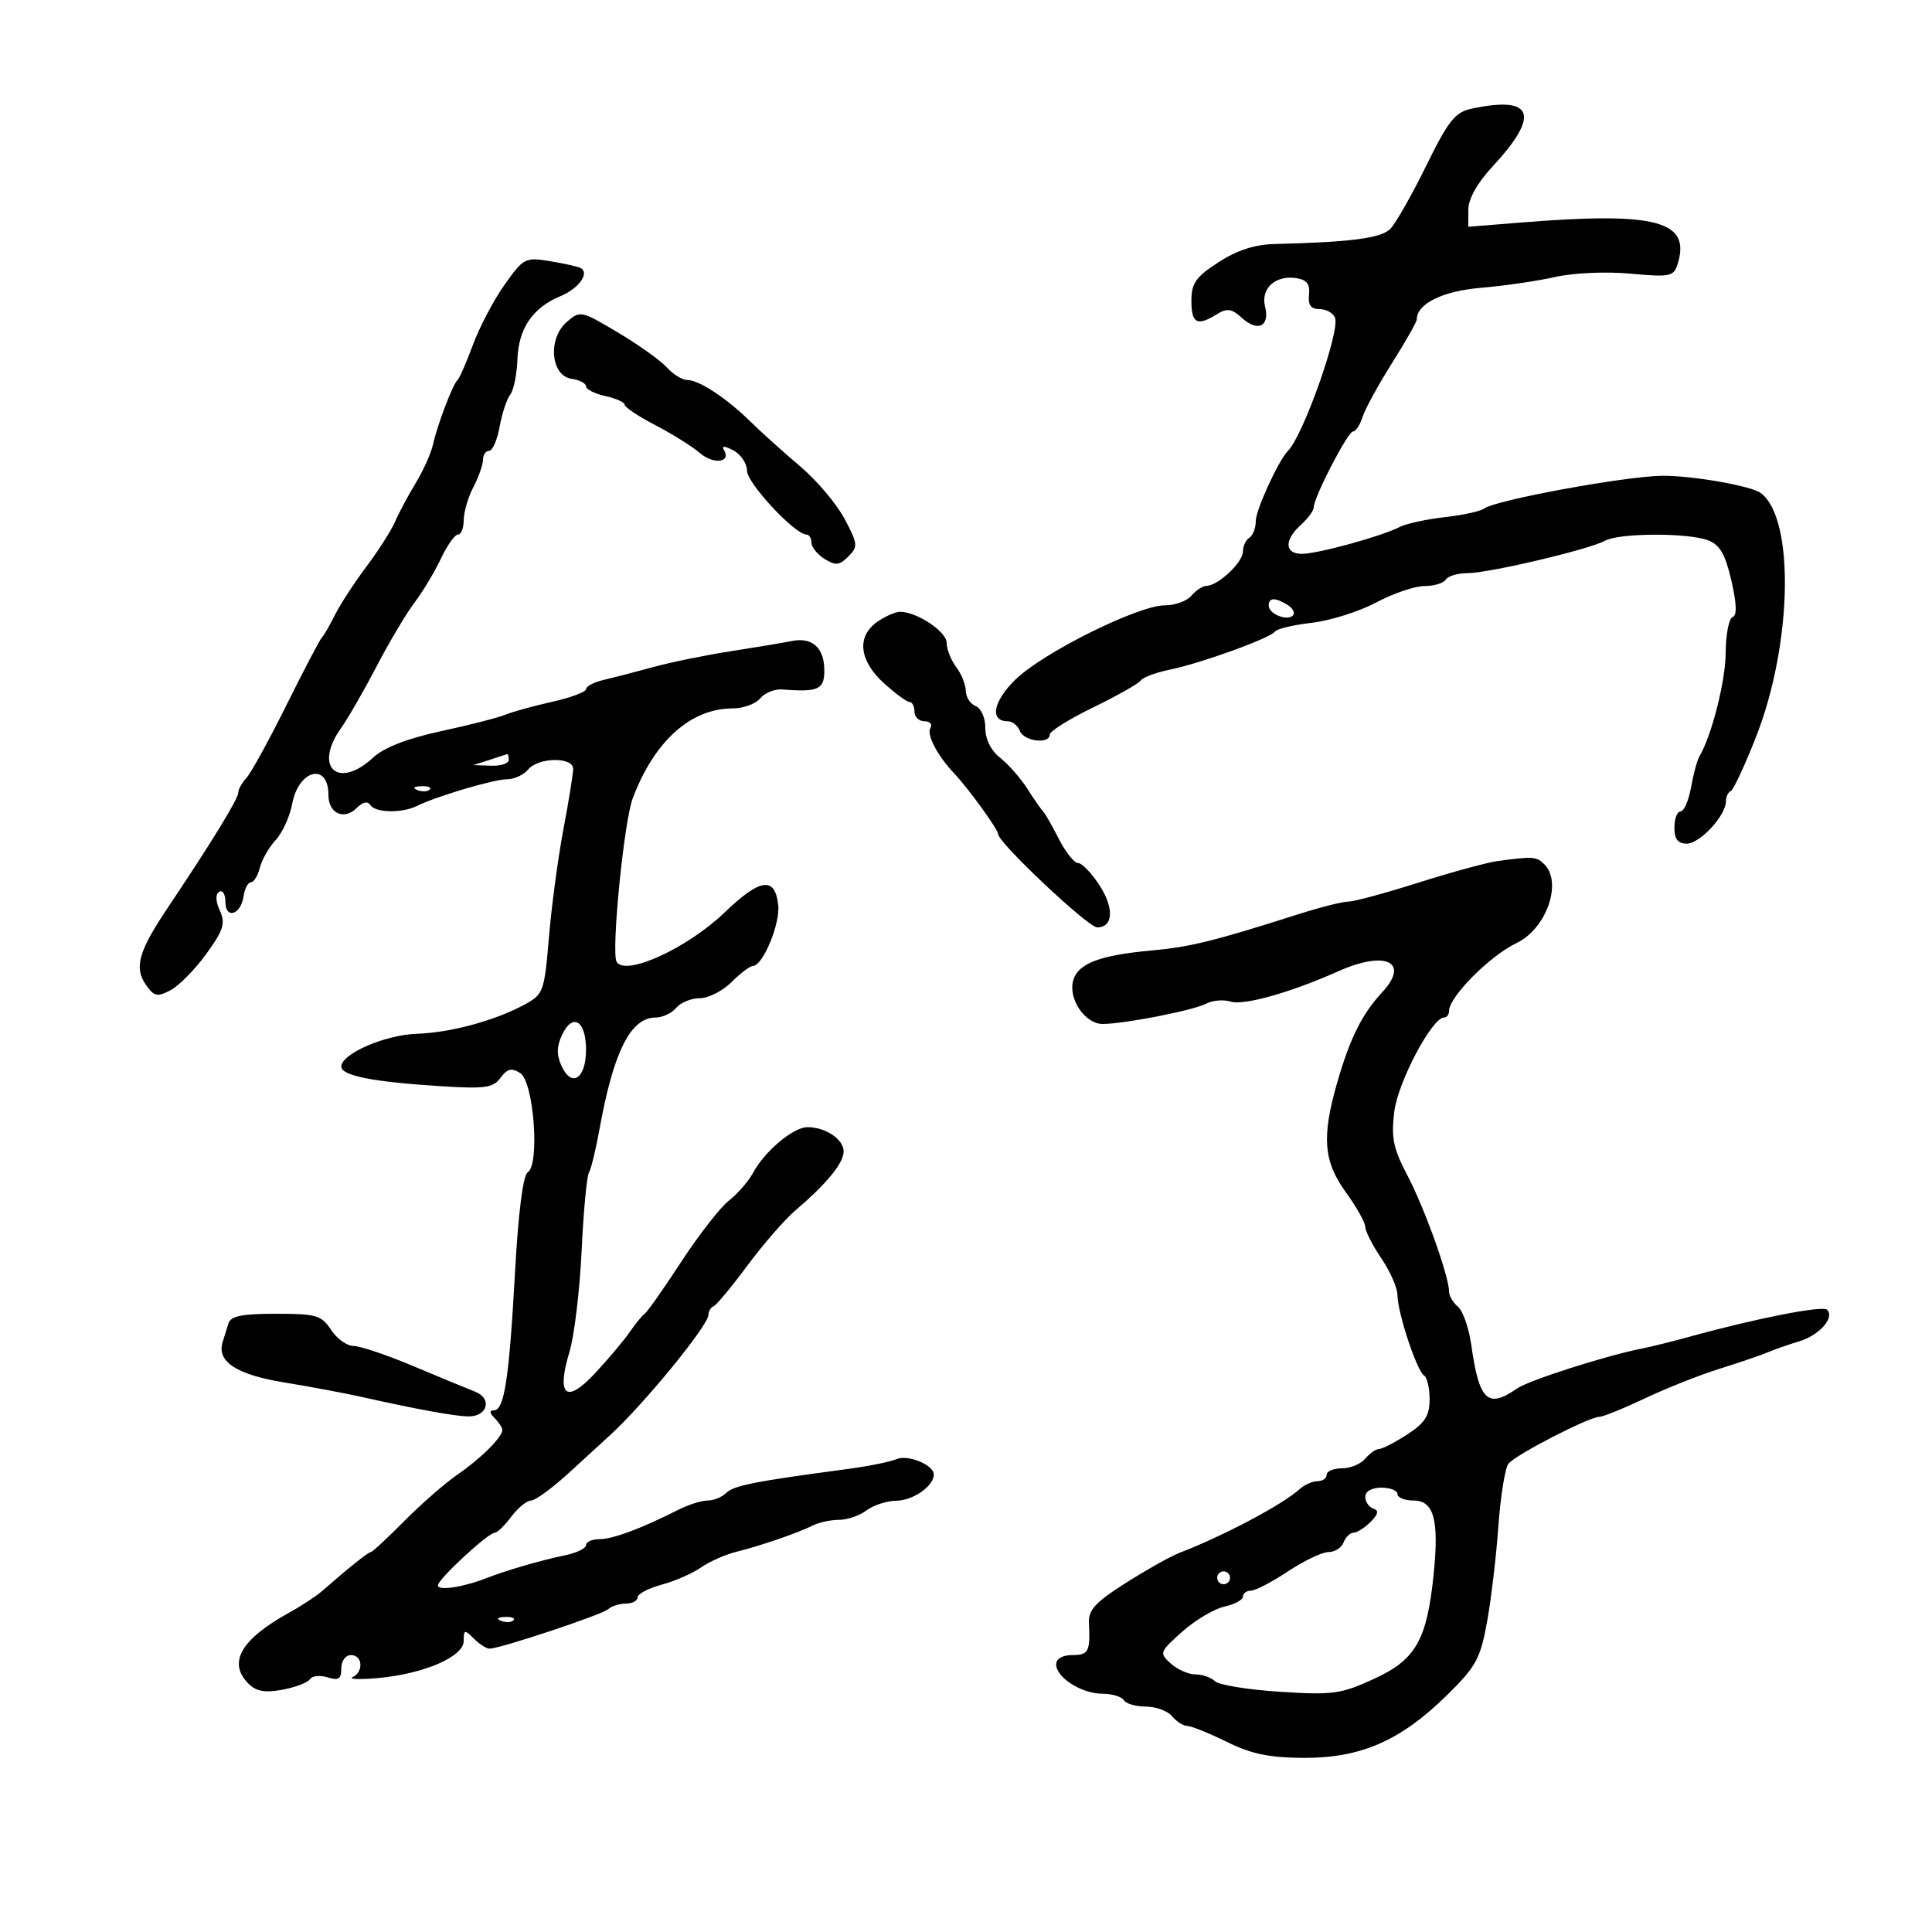 <svg xmlns="http://www.w3.org/2000/svg" width="300" height="300" viewBox="0 0 300 300" version="1.1">
	<path d="M 228.500 16.876 C 225.938 17.422, 224.907 18.724, 221.439 25.783 C 219.205 30.330, 216.697 34.731, 215.865 35.563 C 214.439 36.990, 209.724 37.602, 197.950 37.889 C 194.830 37.965, 192.080 38.856, 189.200 40.723 C 185.675 43.009, 185 43.974, 185 46.723 C 185 50.235, 185.898 50.705, 188.958 48.794 C 190.543 47.804, 191.245 47.911, 192.881 49.392 C 195.328 51.606, 197.206 50.668, 196.439 47.615 C 195.741 44.830, 198.003 42.719, 201.195 43.176 C 202.911 43.422, 203.439 44.080, 203.262 45.753 C 203.090 47.370, 203.551 48, 204.905 48 C 205.939 48, 207.019 48.608, 207.305 49.352 C 208.099 51.422, 202.369 67.620, 200 70.003 C 198.534 71.477, 195 79.172, 195 80.889 C 195 81.985, 194.550 83.160, 194 83.500 C 193.450 83.840, 193 84.807, 193 85.649 C 193 87.314, 189.191 90.913, 187.372 90.967 C 186.752 90.985, 185.685 91.675, 185 92.500 C 184.315 93.325, 182.451 94, 180.858 94 C 176.741 94, 162.012 101.315, 157.704 105.499 C 154.190 108.911, 153.618 112, 156.500 112 C 157.207 112, 158.045 112.675, 158.362 113.500 C 158.983 115.120, 163 115.607, 163 114.063 C 163 113.547, 166.037 111.649, 169.750 109.844 C 173.463 108.040, 176.783 106.161, 177.128 105.670 C 177.474 105.178, 179.499 104.421, 181.628 103.988 C 186.454 103.005, 197.328 99.065, 198 98.056 C 198.275 97.644, 200.838 97.036, 203.695 96.706 C 206.552 96.377, 211.049 94.958, 213.687 93.554 C 216.325 92.149, 219.699 91, 221.183 91 C 222.667 91, 224.160 90.550, 224.500 90 C 224.840 89.450, 226.356 89, 227.869 89 C 231.168 89, 246.784 85.317, 249.236 83.960 C 251.430 82.747, 262.100 82.707, 265.240 83.901 C 267.054 84.591, 267.901 86.057, 268.843 90.139 C 269.675 93.747, 269.738 95.587, 269.037 95.821 C 268.467 96.011, 267.985 98.492, 267.967 101.333 C 267.939 105.780, 265.780 114.275, 263.859 117.500 C 263.531 118.050, 262.958 120.188, 262.586 122.250 C 262.214 124.312, 261.480 126, 260.955 126 C 260.430 126, 260 127.125, 260 128.500 C 260 130.302, 260.538 131, 261.927 131 C 263.955 131, 268 126.636, 268 124.448 C 268 123.743, 268.337 123.017, 268.750 122.833 C 269.163 122.650, 270.917 118.900, 272.648 114.500 C 278.329 100.063, 278.714 80.437, 273.394 76.546 C 271.853 75.419, 262.521 73.805, 258 73.883 C 252.152 73.983, 232.157 77.669, 230.500 78.951 C 229.950 79.377, 227.172 79.987, 224.326 80.306 C 221.481 80.626, 218.331 81.314, 217.326 81.835 C 214.567 83.267, 204.615 86, 202.162 86 C 199.453 86, 199.377 83.874, 202 81.500 C 203.100 80.505, 204 79.281, 204 78.782 C 204 77.217, 209.285 67, 210.095 67 C 210.519 67, 211.186 65.987, 211.577 64.750 C 211.969 63.513, 214.024 59.751, 216.145 56.392 C 218.265 53.033, 220 49.976, 220 49.600 C 220 47.160, 224.013 45.188, 230 44.686 C 233.575 44.386, 238.750 43.632, 241.500 43.009 C 244.338 42.367, 249.382 42.143, 253.166 42.491 C 259.290 43.055, 259.885 42.938, 260.483 41.052 C 262.626 34.302, 257.250 32.859, 236.250 34.548 L 228 35.212 228 32.562 C 228 30.886, 229.377 28.429, 231.750 25.871 C 239.224 17.816, 238.141 14.821, 228.500 16.876 M 78.359 44.197 C 76.679 46.564, 74.471 50.750, 73.453 53.500 C 72.435 56.250, 71.355 58.725, 71.051 59 C 70.303 59.678, 67.926 65.920, 67.242 69 C 66.937 70.375, 65.729 73.075, 64.558 75 C 63.387 76.925, 61.943 79.625, 61.349 81 C 60.754 82.375, 58.745 85.525, 56.884 88 C 55.023 90.475, 52.826 93.850, 52.002 95.500 C 51.177 97.150, 50.266 98.725, 49.976 99 C 49.685 99.275, 47.210 104, 44.474 109.500 C 41.739 115, 38.938 120.095, 38.250 120.821 C 37.563 121.548, 37 122.568, 37 123.087 C 37 124.038, 32.819 130.859, 26.019 141 C 21.502 147.736, 20.793 150.260, 22.668 152.937 C 23.932 154.741, 24.417 154.845, 26.490 153.752 C 27.796 153.063, 30.291 150.529, 32.033 148.119 C 34.712 144.416, 35.038 143.378, 34.139 141.405 C 33.467 139.931, 33.430 138.852, 34.038 138.477 C 34.567 138.150, 35 138.846, 35 140.024 C 35 142.800, 37.392 142.077, 37.820 139.172 C 37.995 137.977, 38.509 137, 38.961 137 C 39.413 137, 40.040 135.979, 40.353 134.730 C 40.666 133.482, 41.773 131.548, 42.812 130.432 C 43.851 129.317, 45.006 126.781, 45.378 124.798 C 46.378 119.468, 51 118.361, 51 123.452 C 51 126.324, 53.431 127.426, 55.407 125.450 C 56.320 124.537, 57.107 124.365, 57.495 124.992 C 58.257 126.225, 62.401 126.310, 64.764 125.141 C 67.826 123.626, 76.703 121, 78.762 121 C 79.858 121, 81.315 120.325, 82 119.500 C 83.595 117.579, 89 117.493, 89 119.390 C 89 120.154, 88.321 124.357, 87.492 128.730 C 86.662 133.103, 85.650 140.653, 85.242 145.508 C 84.531 153.969, 84.376 154.401, 81.500 155.967 C 76.901 158.471, 70.005 160.346, 64.753 160.523 C 59.777 160.690, 53 163.628, 53 165.618 C 53 167.034, 57.902 168.001, 68.453 168.665 C 75.330 169.097, 76.585 168.920, 77.730 167.355 C 78.763 165.942, 79.432 165.782, 80.777 166.626 C 82.882 167.948, 83.858 180.852, 81.943 182.035 C 81.218 182.483, 80.483 188.284, 79.967 197.625 C 79.058 214.105, 78.307 219, 76.687 219 C 75.968 219, 76.006 219.406, 76.800 220.200 C 77.460 220.860, 78 221.691, 78 222.047 C 78 223.161, 74.646 226.495, 71 229.004 C 69.075 230.330, 65.365 233.571, 62.755 236.207 C 60.145 238.843, 57.821 241, 57.590 241 C 57.199 241, 54.084 243.488, 50.080 247 C 49.139 247.825, 46.824 249.352, 44.935 250.394 C 37.389 254.556, 35.316 258.173, 38.598 261.455 C 39.777 262.634, 41.156 262.877, 43.848 262.383 C 45.857 262.014, 47.781 261.278, 48.125 260.749 C 48.469 260.219, 49.706 260.089, 50.875 260.460 C 52.574 261, 53 260.720, 53 259.067 C 53 257.896, 53.650 257, 54.500 257 C 56.313 257, 56.503 259.595, 54.750 260.425 C 54.063 260.751, 55.774 260.820, 58.554 260.579 C 65.733 259.956, 72 257.272, 72 254.820 C 72 253.036, 72.143 253, 73.571 254.429 C 74.436 255.293, 75.533 256, 76.010 256 C 77.657 256, 93.503 250.729, 94.450 249.866 C 94.973 249.390, 96.210 249, 97.200 249 C 98.190 249, 99 248.567, 99 248.039 C 99 247.510, 100.688 246.621, 102.750 246.063 C 104.813 245.506, 107.559 244.306, 108.852 243.396 C 110.146 242.487, 112.621 241.391, 114.352 240.959 C 118.171 240.008, 123.873 238.044, 126.236 236.866 C 127.191 236.390, 129.018 236, 130.295 236 C 131.573 236, 133.491 235.339, 134.559 234.532 C 135.626 233.724, 137.705 233.049, 139.179 233.032 C 141.789 233.001, 145 230.757, 145 228.964 C 145 227.457, 140.944 225.802, 139.172 226.585 C 138.252 226.992, 134.800 227.684, 131.500 228.123 C 117.284 230.013, 113.926 230.674, 112.797 231.803 C 112.139 232.461, 110.826 233, 109.881 233 C 108.936 233, 106.888 233.647, 105.331 234.439 C 99.672 237.315, 95.153 239, 93.099 239 C 91.944 239, 91 239.414, 91 239.921 C 91 240.427, 89.537 241.139, 87.750 241.503 C 84.155 242.234, 78.582 243.853, 75.500 245.061 C 71.898 246.472, 68 247.055, 68 246.183 C 68 245.215, 75.797 238, 76.844 238 C 77.219 238, 78.370 236.875, 79.403 235.500 C 80.435 234.125, 81.814 233, 82.467 233 C 83.120 233, 85.739 231.087, 88.288 228.750 C 90.837 226.412, 93.728 223.767, 94.712 222.871 C 99.910 218.136, 110 205.807, 110 204.189 C 110 203.627, 110.364 203.017, 110.809 202.833 C 111.254 202.650, 113.616 199.807, 116.059 196.514 C 118.501 193.222, 121.823 189.398, 123.441 188.015 C 128.394 183.781, 131 180.603, 131 178.795 C 131 176.886, 128.125 174.983, 125.316 175.032 C 123.134 175.070, 118.713 178.799, 116.954 182.086 C 116.255 183.393, 114.566 185.340, 113.202 186.413 C 111.838 187.486, 108.504 191.762, 105.793 195.915 C 103.081 200.069, 100.530 203.699, 100.123 203.983 C 99.717 204.268, 98.686 205.522, 97.833 206.771 C 96.980 208.020, 94.578 210.884, 92.495 213.136 C 87.918 218.082, 86.347 216.820, 88.437 209.875 C 89.177 207.418, 90.021 200.380, 90.313 194.234 C 90.605 188.089, 91.115 182.623, 91.446 182.088 C 91.776 181.553, 92.518 178.502, 93.095 175.308 C 95.266 163.289, 97.928 158, 101.806 158 C 102.878 158, 104.315 157.325, 105 156.500 C 105.685 155.675, 107.335 155, 108.668 155 C 110.001 155, 112.216 153.875, 113.591 152.500 C 114.966 151.125, 116.450 150, 116.888 150 C 118.449 150, 121.177 143.450, 120.842 140.509 C 120.333 136.050, 118.036 136.383, 112.478 141.721 C 106.704 147.264, 97.081 151.649, 95.745 149.344 C 94.887 147.861, 96.876 127.634, 98.239 124 C 101.575 115.102, 107.238 110, 113.779 110 C 115.416 110, 117.334 109.302, 118.042 108.450 C 118.749 107.597, 120.267 106.972, 121.414 107.061 C 127.064 107.496, 128 107.078, 128 104.122 C 128 100.579, 126.127 98.889, 122.926 99.542 C 121.592 99.814, 117.350 100.523, 113.500 101.118 C 109.650 101.712, 104.250 102.813, 101.500 103.565 C 98.750 104.316, 95.263 105.220, 93.750 105.574 C 92.237 105.928, 91 106.573, 91 107.009 C 91 107.444, 88.638 108.328, 85.750 108.972 C 82.862 109.616, 79.600 110.517, 78.500 110.973 C 77.400 111.430, 72.900 112.582, 68.500 113.533 C 63.214 114.677, 59.633 116.067, 57.945 117.632 C 52.494 122.685, 48.626 119.143, 52.955 113.063 C 54.031 111.552, 56.516 107.237, 58.477 103.474 C 60.439 99.710, 63.090 95.251, 64.368 93.565 C 65.646 91.879, 67.487 88.813, 68.460 86.750 C 69.432 84.688, 70.627 83, 71.114 83 C 71.601 83, 72.003 81.987, 72.006 80.750 C 72.010 79.513, 72.685 77.211, 73.506 75.636 C 74.328 74.060, 75 72.148, 75 71.386 C 75 70.624, 75.430 70, 75.955 70 C 76.480 70, 77.213 68.313, 77.585 66.250 C 77.957 64.188, 78.696 61.951, 79.229 61.279 C 79.761 60.608, 80.265 58.133, 80.348 55.779 C 80.518 50.990, 82.716 47.775, 87.045 45.981 C 89.831 44.827, 91.566 42.449, 90.206 41.647 C 89.818 41.418, 87.681 40.930, 85.457 40.563 C 81.556 39.918, 81.309 40.044, 78.359 44.197 M 87.993 50.006 C 85.021 52.584, 85.517 58.360, 88.750 58.820 C 89.987 58.995, 91 59.522, 91 59.990 C 91 60.458, 92.350 61.138, 94 61.500 C 95.650 61.862, 97 62.470, 97 62.850 C 97 63.231, 99.138 64.653, 101.750 66.012 C 104.362 67.371, 107.479 69.321, 108.676 70.346 C 110.835 72.195, 113.618 71.809, 112.396 69.831 C 112.007 69.203, 112.587 69.244, 113.879 69.935 C 115.046 70.560, 116 71.990, 116 73.113 C 116 75.015, 123.435 83, 125.206 83 C 125.643 83, 126 83.567, 126 84.259 C 126 84.952, 126.917 86.092, 128.039 86.792 C 129.746 87.858, 130.346 87.797, 131.726 86.417 C 133.257 84.886, 133.215 84.470, 131.143 80.563 C 129.916 78.250, 126.822 74.589, 124.267 72.429 C 121.713 70.268, 118.245 67.148, 116.561 65.495 C 112.810 61.812, 108.536 59, 106.690 59 C 105.931 59, 104.517 58.124, 103.548 57.053 C 102.579 55.983, 99.162 53.543, 95.955 51.633 C 90.230 48.222, 90.084 48.193, 87.993 50.006 M 197 94.031 C 197 95.320, 199.849 96.484, 200.764 95.569 C 201.137 95.196, 200.780 94.473, 199.971 93.961 C 198.035 92.737, 197 92.761, 197 94.031 M 136.223 96.557 C 132.995 98.817, 133.388 102.554, 137.223 106.056 C 138.995 107.675, 140.795 109, 141.223 109 C 141.650 109, 142 109.675, 142 110.500 C 142 111.325, 142.702 112, 143.559 112 C 144.416 112, 144.828 112.470, 144.473 113.044 C 143.841 114.067, 145.564 117.351, 148.181 120.110 C 150.365 122.412, 155 128.819, 155 129.536 C 155 130.854, 168.960 144, 170.359 144 C 172.866 144, 173.036 141.029, 170.734 137.473 C 169.505 135.577, 168.008 134.019, 167.407 134.012 C 166.807 134.006, 165.457 132.313, 164.407 130.250 C 163.358 128.188, 162.265 126.275, 161.977 126 C 161.689 125.725, 160.593 124.150, 159.541 122.500 C 158.490 120.850, 156.588 118.680, 155.315 117.677 C 153.873 116.542, 153 114.791, 153 113.034 C 153 111.450, 152.343 109.962, 151.500 109.638 C 150.675 109.322, 149.986 108.261, 149.968 107.281 C 149.951 106.302, 149.276 104.626, 148.468 103.559 C 147.661 102.491, 147 100.815, 147 99.835 C 147 98.085, 142.387 95, 139.772 95 C 139.042 95, 137.445 95.701, 136.223 96.557 M 76 118 L 73.500 118.801 76.250 118.900 C 77.763 118.955, 79 118.550, 79 118 C 79 117.450, 78.888 117.045, 78.750 117.100 C 78.612 117.155, 77.375 117.560, 76 118 M 64.813 122.683 C 65.534 122.972, 66.397 122.936, 66.729 122.604 C 67.061 122.272, 66.471 122.036, 65.417 122.079 C 64.252 122.127, 64.015 122.364, 64.813 122.683 M 232.500 133.713 C 230.850 133.940, 225.332 135.448, 220.238 137.063 C 215.144 138.678, 210.253 140, 209.369 140 C 208.486 140, 205.003 140.879, 201.631 141.953 C 188.460 146.148, 184.822 147.046, 178.772 147.595 C 170.702 148.328, 167.328 149.638, 166.629 152.309 C 165.882 155.166, 168.509 159, 171.213 159 C 174.553 159, 185.284 156.897, 187.313 155.845 C 188.309 155.328, 190.006 155.184, 191.083 155.526 C 193.124 156.174, 200.419 154.120, 207.826 150.813 C 215.176 147.530, 218.989 149.376, 214.612 154.096 C 211.483 157.470, 209.617 161.226, 207.625 168.154 C 205.206 176.570, 205.511 180.342, 209 185.159 C 210.650 187.436, 212 189.845, 212 190.510 C 212 191.176, 213.125 193.379, 214.500 195.405 C 215.875 197.431, 217 199.997, 217 201.107 C 217 203.788, 220.007 212.886, 221.120 213.574 C 221.604 213.873, 221.994 215.554, 221.988 217.309 C 221.978 219.846, 221.263 220.961, 218.502 222.750 C 216.591 223.988, 214.627 225, 214.136 225 C 213.646 225, 212.685 225.675, 212 226.500 C 211.315 227.325, 209.685 228, 208.378 228 C 207.070 228, 206 228.450, 206 229 C 206 229.550, 205.357 230, 204.571 230 C 203.786 230, 202.529 230.563, 201.779 231.250 C 199.202 233.612, 189.956 238.510, 183.109 241.140 C 181.794 241.645, 178.073 243.732, 174.842 245.779 C 170.104 248.779, 168.990 249.984, 169.089 252 C 169.309 256.472, 169.035 257, 166.500 257 C 164.988 257, 164 257.570, 164 258.443 C 164 260.487, 167.951 263, 171.163 263 C 172.659 263, 174.160 263.450, 174.500 264 C 174.840 264.550, 176.386 265, 177.937 265 C 179.487 265, 181.315 265.675, 182 266.500 C 182.685 267.325, 183.752 268.004, 184.372 268.009 C 184.993 268.014, 187.750 269.125, 190.500 270.478 C 194.345 272.369, 197.116 272.942, 202.500 272.959 C 211.315 272.986, 217.484 270.289, 224.620 263.288 C 229.198 258.797, 229.863 257.589, 230.900 251.882 C 231.539 248.372, 232.334 241.675, 232.667 237 C 232.999 232.325, 233.705 227.950, 234.234 227.279 C 235.321 225.901, 246.764 220, 248.350 220 C 248.917 220, 252.107 218.708, 255.440 217.130 C 258.773 215.551, 263.975 213.488, 267 212.545 C 270.025 211.602, 273.400 210.451, 274.500 209.988 C 275.600 209.525, 277.818 208.749, 279.429 208.264 C 282.515 207.333, 284.923 204.590, 283.714 203.381 C 283.023 202.690, 272.823 204.684, 262.500 207.527 C 259.750 208.284, 256.375 209.124, 255 209.393 C 249.412 210.485, 237.374 214.337, 235.527 215.624 C 230.999 218.782, 229.679 217.507, 228.448 208.782 C 228.082 206.187, 227.156 203.545, 226.391 202.910 C 225.626 202.275, 225 201.194, 225 200.508 C 225 198.169, 221.174 187.513, 218.535 182.500 C 216.342 178.335, 216.003 176.683, 216.505 172.609 C 217.070 168.010, 222.367 158, 224.234 158 C 224.655 158, 225 157.555, 225 157.011 C 225 154.796, 231.304 148.442, 235.500 146.429 C 240.126 144.209, 242.645 137.045, 239.800 134.200 C 238.593 132.993, 238.007 132.954, 232.500 133.713 M 87.276 160.694 C 86.436 162.474, 86.410 163.806, 87.182 165.499 C 88.763 168.970, 91 167.506, 91 163 C 91 158.487, 88.925 157.201, 87.276 160.694 M 35.469 205.500 C 35.211 206.325, 34.806 207.631, 34.569 208.403 C 33.636 211.436, 36.725 213.454, 44.158 214.668 C 48.196 215.328, 53.638 216.348, 56.250 216.934 C 64.605 218.809, 70.441 219.879, 72.643 219.940 C 75.704 220.026, 76.513 217.153, 73.730 216.077 C 72.504 215.602, 68.179 213.816, 64.121 212.107 C 60.062 210.398, 55.910 209, 54.894 209 C 53.878 209, 52.309 207.875, 51.408 206.500 C 49.922 204.232, 49.128 204, 42.854 204 C 37.581 204, 35.826 204.356, 35.469 205.500 M 212 232.417 C 212 233.196, 212.558 234.019, 213.241 234.247 C 214.144 234.548, 214.027 235.116, 212.813 236.330 C 211.894 237.249, 210.709 238, 210.178 238 C 209.648 238, 208.955 238.675, 208.638 239.500 C 208.322 240.325, 207.261 241.002, 206.281 241.004 C 205.302 241.007, 202.475 242.355, 200 244 C 197.525 245.645, 194.938 246.993, 194.250 246.996 C 193.563 246.998, 193 247.414, 193 247.921 C 193 248.427, 191.705 249.125, 190.123 249.473 C 188.540 249.821, 185.598 251.571, 183.584 253.362 C 180.043 256.513, 179.984 256.675, 181.790 258.310 C 182.817 259.239, 184.545 260, 185.629 260 C 186.713 260, 188.075 260.475, 188.656 261.056 C 189.236 261.636, 193.762 262.374, 198.713 262.694 C 206.936 263.227, 208.198 263.056, 213.312 260.715 C 219.830 257.731, 221.564 254.708, 222.609 244.511 C 223.481 235.996, 222.667 233, 219.481 233 C 218.116 233, 217 232.550, 217 232 C 217 231.450, 215.875 231, 214.500 231 C 213.010 231, 212 231.572, 212 232.417 M 189 245 C 189 245.550, 189.450 246, 190 246 C 190.550 246, 191 245.550, 191 245 C 191 244.450, 190.550 244, 190 244 C 189.450 244, 189 244.450, 189 245 M 77.813 251.683 C 78.534 251.972, 79.397 251.936, 79.729 251.604 C 80.061 251.272, 79.471 251.036, 78.417 251.079 C 77.252 251.127, 77.015 251.364, 77.813 251.683" stroke="none" fill="black" fill-rule="evenodd"/>
</svg>